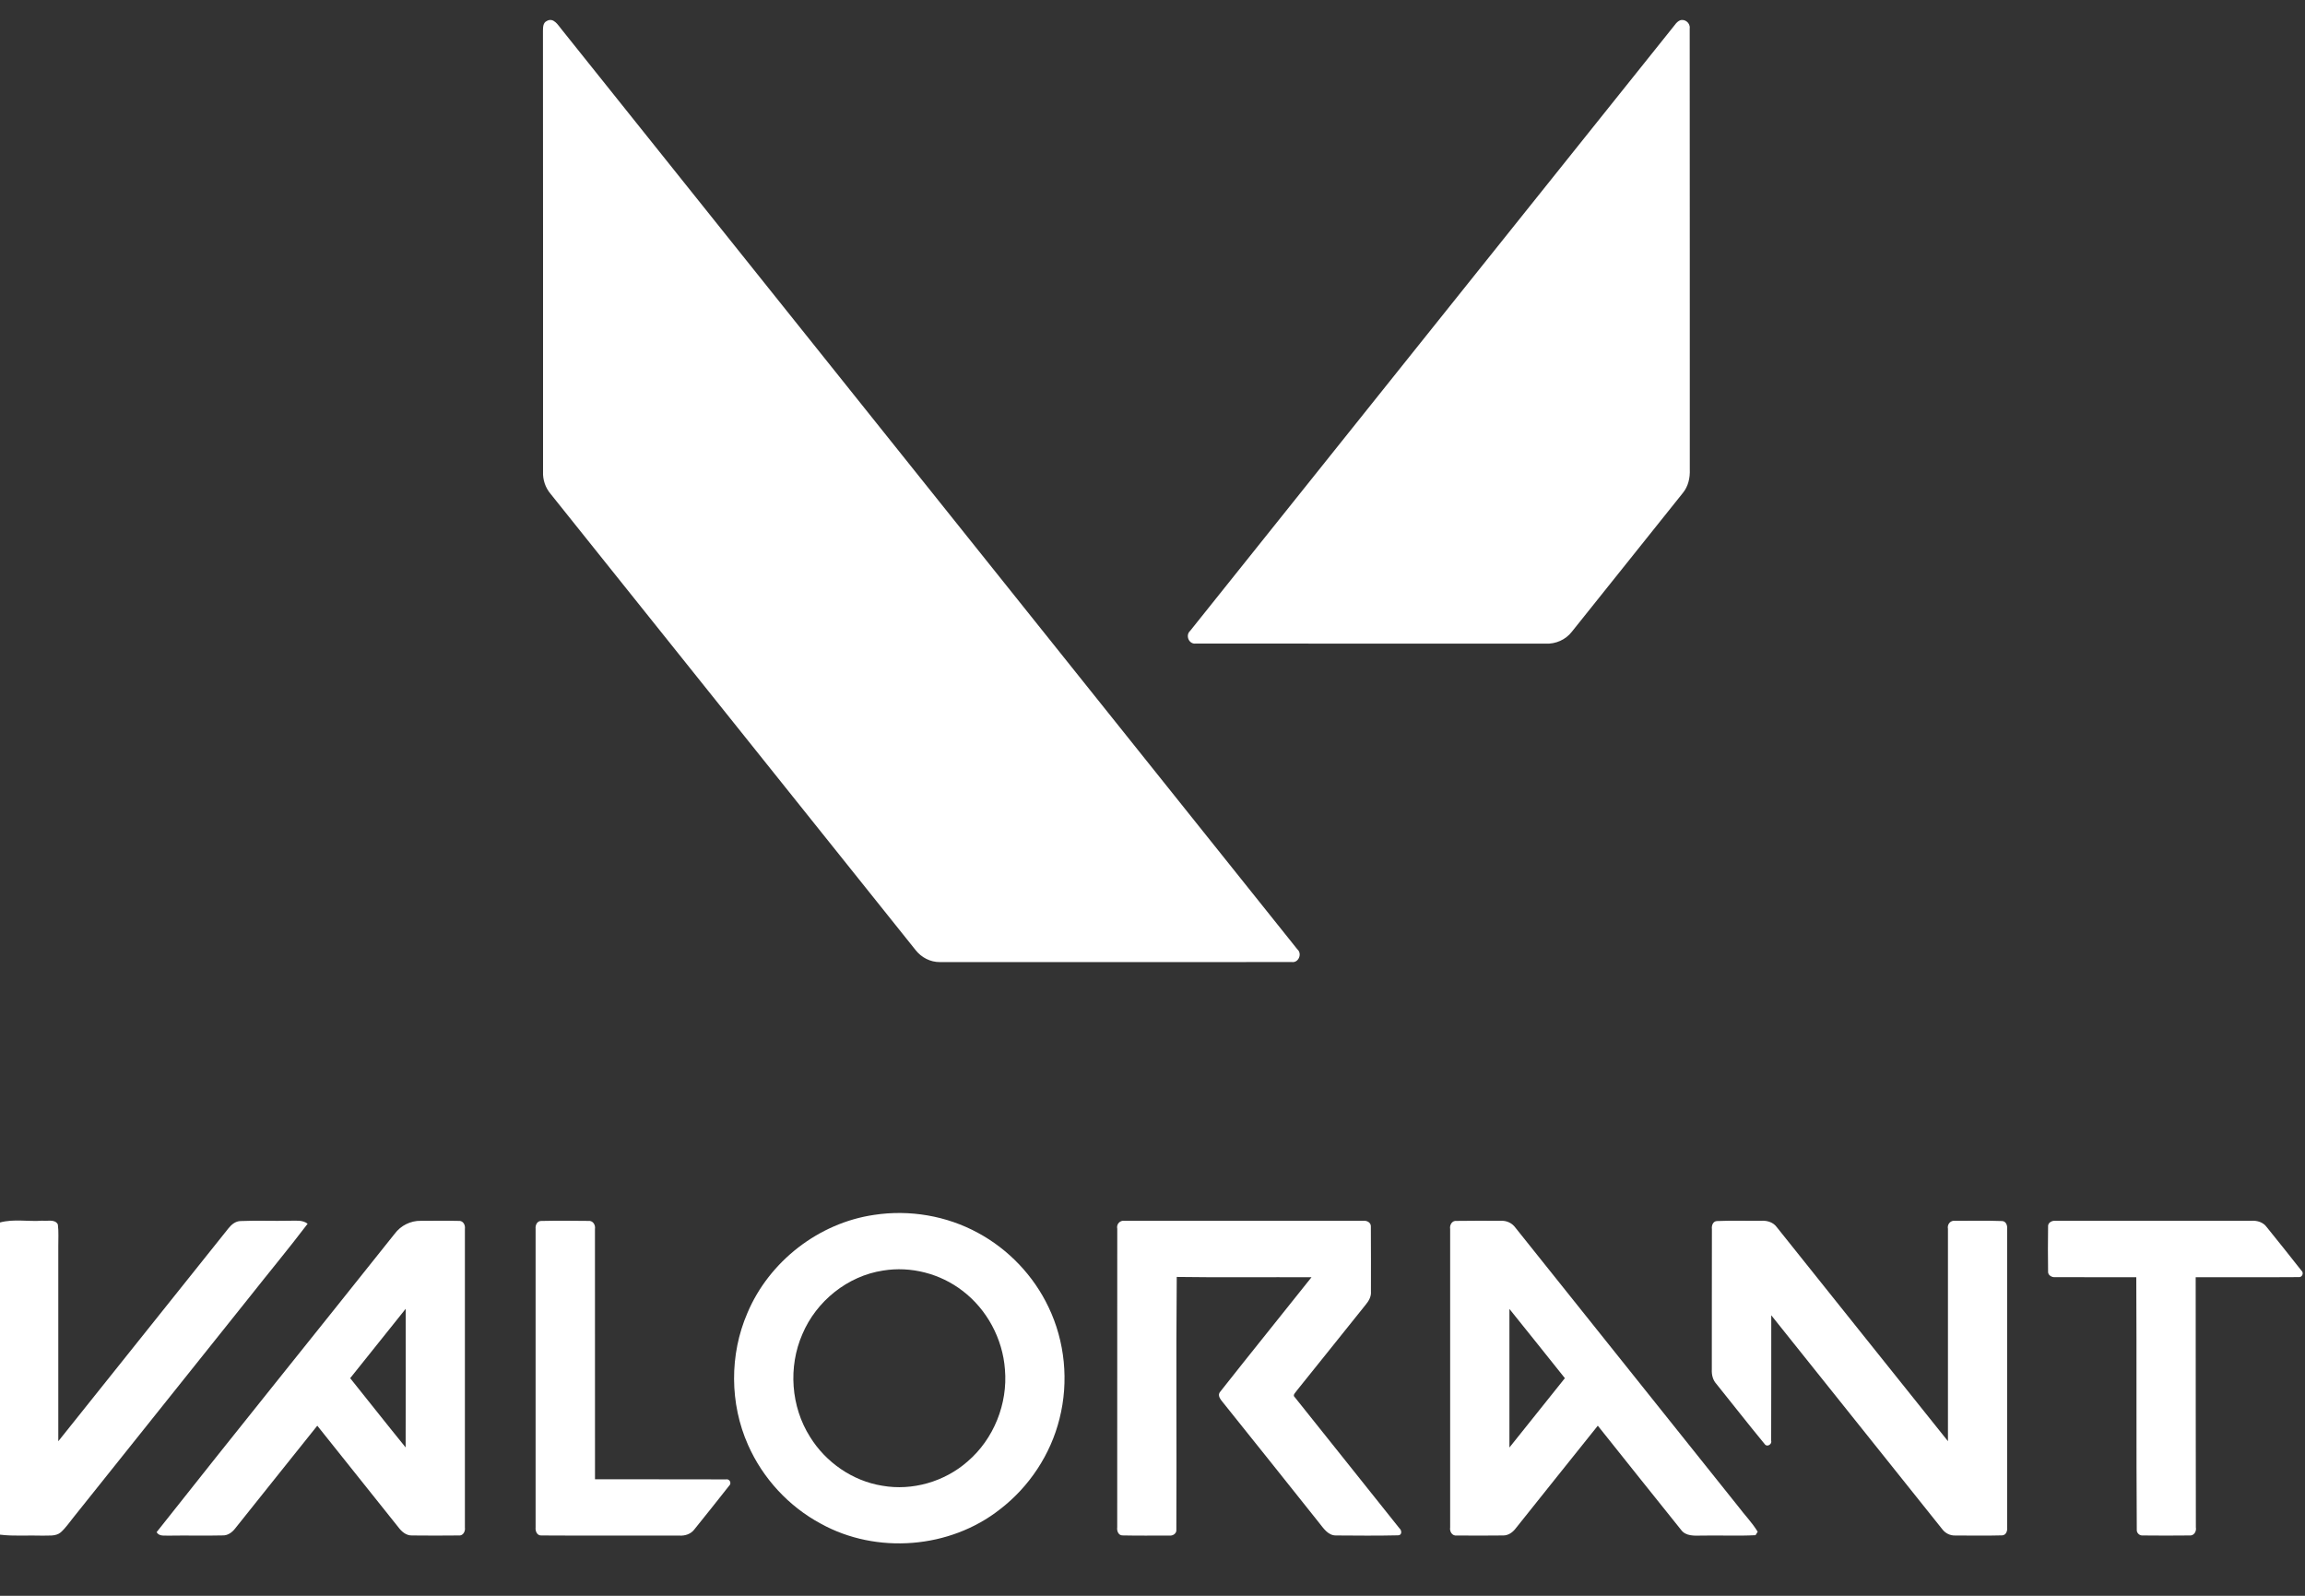 <svg width="52" height="36" viewBox="0 0 52 36" fill="none" xmlns="http://www.w3.org/2000/svg">
<rect x="0" y="0" width="52" height="36" fill="#333333" stroke="none"/>
<g clip-path="url(#clip0_6391_26775)">
<path d="M12.331 0.476C12.491 0.381 12.592 0.573 12.678 0.674C18.206 7.59 23.741 14.501 29.268 21.416C29.382 21.515 29.296 21.725 29.143 21.703C26.496 21.706 23.849 21.704 21.202 21.704C20.99 21.706 20.787 21.601 20.657 21.435C17.911 18.004 15.166 14.572 12.42 11.14C12.303 11.002 12.243 10.822 12.251 10.642C12.251 7.327 12.252 4.012 12.249 0.697C12.251 0.618 12.248 0.517 12.331 0.476Z" fill="white"/>
<path d="M37.898 0.46C38.011 0.417 38.136 0.522 38.119 0.641C38.123 3.957 38.119 7.273 38.121 10.59C38.129 10.778 38.087 10.972 37.965 11.12C37.131 12.164 36.295 13.207 35.461 14.251C35.322 14.432 35.094 14.532 34.867 14.52C32.237 14.518 29.608 14.522 26.979 14.518C26.823 14.542 26.735 14.333 26.849 14.232C30.495 9.67 34.145 5.111 37.793 0.55C37.82 0.511 37.855 0.481 37.898 0.46Z" fill="white"/>
<path d="M19.72 27.407C20.518 27.285 21.355 27.426 22.065 27.814C22.753 28.186 23.318 28.78 23.654 29.487C24.027 30.262 24.114 31.169 23.903 32.003C23.703 32.81 23.219 33.543 22.559 34.049C21.43 34.938 19.776 35.069 18.519 34.374C17.795 33.986 17.209 33.351 16.877 32.6C16.46 31.666 16.455 30.559 16.861 29.621C17.351 28.457 18.47 27.588 19.72 27.407ZM19.922 28.663C19.121 28.784 18.416 29.353 18.102 30.096C17.778 30.836 17.842 31.733 18.274 32.415C18.629 32.99 19.234 33.41 19.903 33.517C20.583 33.637 21.308 33.426 21.826 32.972C22.418 32.466 22.738 31.668 22.671 30.893C22.62 30.202 22.266 29.539 21.713 29.119C21.211 28.732 20.548 28.56 19.922 28.663Z" fill="white"/>
<path d="M0 27.578C0.31 27.494 0.639 27.562 0.956 27.538C1.069 27.554 1.241 27.495 1.305 27.623C1.327 27.789 1.313 27.958 1.315 28.125C1.315 29.588 1.314 31.051 1.315 32.514C2.597 30.911 3.878 29.308 5.158 27.705C5.225 27.622 5.316 27.548 5.428 27.546C5.796 27.53 6.164 27.548 6.532 27.539C6.67 27.541 6.823 27.515 6.94 27.607C6.512 28.171 6.058 28.716 5.619 29.273C4.302 30.921 2.985 32.568 1.669 34.216C1.571 34.335 1.485 34.467 1.368 34.571C1.253 34.665 1.092 34.636 0.955 34.643C0.637 34.632 0.317 34.66 0 34.621V27.578Z" fill="white"/>
<path d="M8.903 27.834C9.04 27.648 9.264 27.536 9.494 27.541C9.779 27.541 10.064 27.536 10.348 27.543C10.446 27.533 10.501 27.634 10.488 27.721C10.488 29.966 10.488 32.213 10.488 34.459C10.501 34.545 10.448 34.651 10.348 34.639C9.996 34.643 9.644 34.643 9.291 34.639C9.162 34.642 9.06 34.551 8.988 34.455C8.379 33.69 7.767 32.928 7.158 32.163C6.538 32.935 5.922 33.71 5.303 34.484C5.237 34.569 5.141 34.64 5.028 34.638C4.625 34.648 4.221 34.636 3.817 34.643C3.718 34.636 3.594 34.668 3.533 34.565C5.312 32.313 7.116 30.079 8.903 27.834ZM7.9 31.091C8.318 31.611 8.73 32.136 9.151 32.653C9.154 31.61 9.153 30.568 9.152 29.526C8.733 30.047 8.316 30.569 7.9 31.091Z" fill="white"/>
<path d="M12.083 27.719C12.074 27.64 12.117 27.542 12.209 27.544C12.563 27.536 12.919 27.539 13.274 27.543C13.375 27.532 13.438 27.632 13.422 27.725C13.424 29.607 13.423 31.489 13.423 33.372C14.408 33.375 15.392 33.369 16.377 33.374C16.461 33.356 16.514 33.463 16.447 33.52C16.191 33.85 15.926 34.174 15.665 34.502C15.586 34.608 15.453 34.651 15.324 34.642C14.286 34.639 13.247 34.646 12.209 34.639C12.114 34.642 12.074 34.539 12.083 34.459C12.083 32.213 12.083 29.966 12.083 27.719Z" fill="white"/>
<path d="M25.205 27.722C25.181 27.618 25.265 27.524 25.37 27.541C27.165 27.539 28.959 27.54 30.753 27.541C30.836 27.529 30.934 27.581 30.926 27.676C30.931 28.162 30.927 28.649 30.928 29.135C30.938 29.251 30.877 29.353 30.805 29.439C30.288 30.079 29.778 30.726 29.259 31.366C29.233 31.411 29.148 31.471 29.212 31.523C29.997 32.51 30.788 33.492 31.572 34.479C31.629 34.526 31.63 34.639 31.537 34.636C31.072 34.647 30.606 34.642 30.141 34.639C29.958 34.642 29.855 34.472 29.754 34.348C29.034 33.444 28.313 32.54 27.59 31.639C27.536 31.573 27.454 31.477 27.529 31.395C28.209 30.531 28.903 29.676 29.587 28.814C28.574 28.809 27.56 28.822 26.547 28.807C26.529 30.706 26.548 32.606 26.538 34.505C26.549 34.594 26.458 34.653 26.378 34.641C26.026 34.641 25.675 34.646 25.323 34.638C25.23 34.639 25.192 34.534 25.204 34.456C25.205 32.211 25.204 29.967 25.205 27.722Z" fill="white"/>
<path d="M32.715 27.725C32.699 27.635 32.758 27.531 32.859 27.543C33.194 27.537 33.531 27.54 33.866 27.541C33.992 27.534 34.113 27.593 34.187 27.695C35.862 29.79 37.536 31.885 39.21 33.98C39.355 34.174 39.527 34.347 39.653 34.555C39.64 34.575 39.616 34.614 39.604 34.633C39.198 34.654 38.791 34.633 38.384 34.642C38.224 34.645 38.03 34.658 37.924 34.512C37.295 33.731 36.672 32.946 36.046 32.163C35.426 32.935 34.809 33.71 34.191 34.483C34.125 34.569 34.028 34.639 33.915 34.639C33.565 34.644 33.214 34.642 32.864 34.64C32.759 34.654 32.699 34.549 32.715 34.457C32.715 32.213 32.716 29.969 32.715 27.725ZM34.052 29.529C34.05 30.571 34.05 31.613 34.052 32.655C34.47 32.134 34.886 31.612 35.303 31.091C34.885 30.571 34.472 30.047 34.052 29.529Z" fill="white"/>
<path d="M38.62 27.727C38.609 27.649 38.644 27.548 38.736 27.546C39.07 27.532 39.404 27.544 39.738 27.54C39.868 27.532 40.004 27.574 40.083 27.683C41.371 29.292 42.655 30.904 43.945 32.512C43.945 30.916 43.944 29.32 43.945 27.723C43.923 27.623 44.001 27.525 44.106 27.541C44.46 27.542 44.814 27.533 45.167 27.546C45.257 27.549 45.29 27.65 45.28 27.727C45.28 29.97 45.28 32.213 45.28 34.455C45.291 34.532 45.257 34.635 45.166 34.637C44.814 34.647 44.462 34.64 44.111 34.64C43.995 34.645 43.885 34.589 43.816 34.497C42.529 32.89 41.247 31.279 39.959 29.672C39.957 30.614 39.961 31.557 39.957 32.499C39.982 32.583 39.862 32.655 39.811 32.578C39.441 32.13 39.084 31.671 38.719 31.218C38.638 31.129 38.612 31.009 38.618 30.892C38.62 29.837 38.617 28.782 38.62 27.727Z" fill="white"/>
<path d="M46.204 27.675C46.194 27.584 46.291 27.531 46.371 27.541C47.846 27.539 49.321 27.541 50.796 27.54C50.924 27.532 51.057 27.574 51.135 27.681C51.397 28.007 51.66 28.332 51.917 28.661C51.985 28.716 51.934 28.826 51.849 28.811C51.078 28.817 50.306 28.811 49.534 28.813C49.531 30.694 49.539 32.575 49.538 34.456C49.556 34.547 49.495 34.65 49.394 34.639C49.042 34.642 48.689 34.644 48.337 34.639C48.263 34.645 48.197 34.579 48.205 34.505C48.192 32.608 48.204 30.71 48.194 28.813C47.586 28.812 46.977 28.815 46.369 28.812C46.288 28.822 46.192 28.766 46.204 28.675C46.199 28.342 46.199 28.008 46.204 27.675Z" fill="white"/>
</g>
<defs>
<clipPath id="clip0_6391_26775">
<rect width="52" height="35.503" fill="white"/>
</clipPath>
</defs>
</svg>
